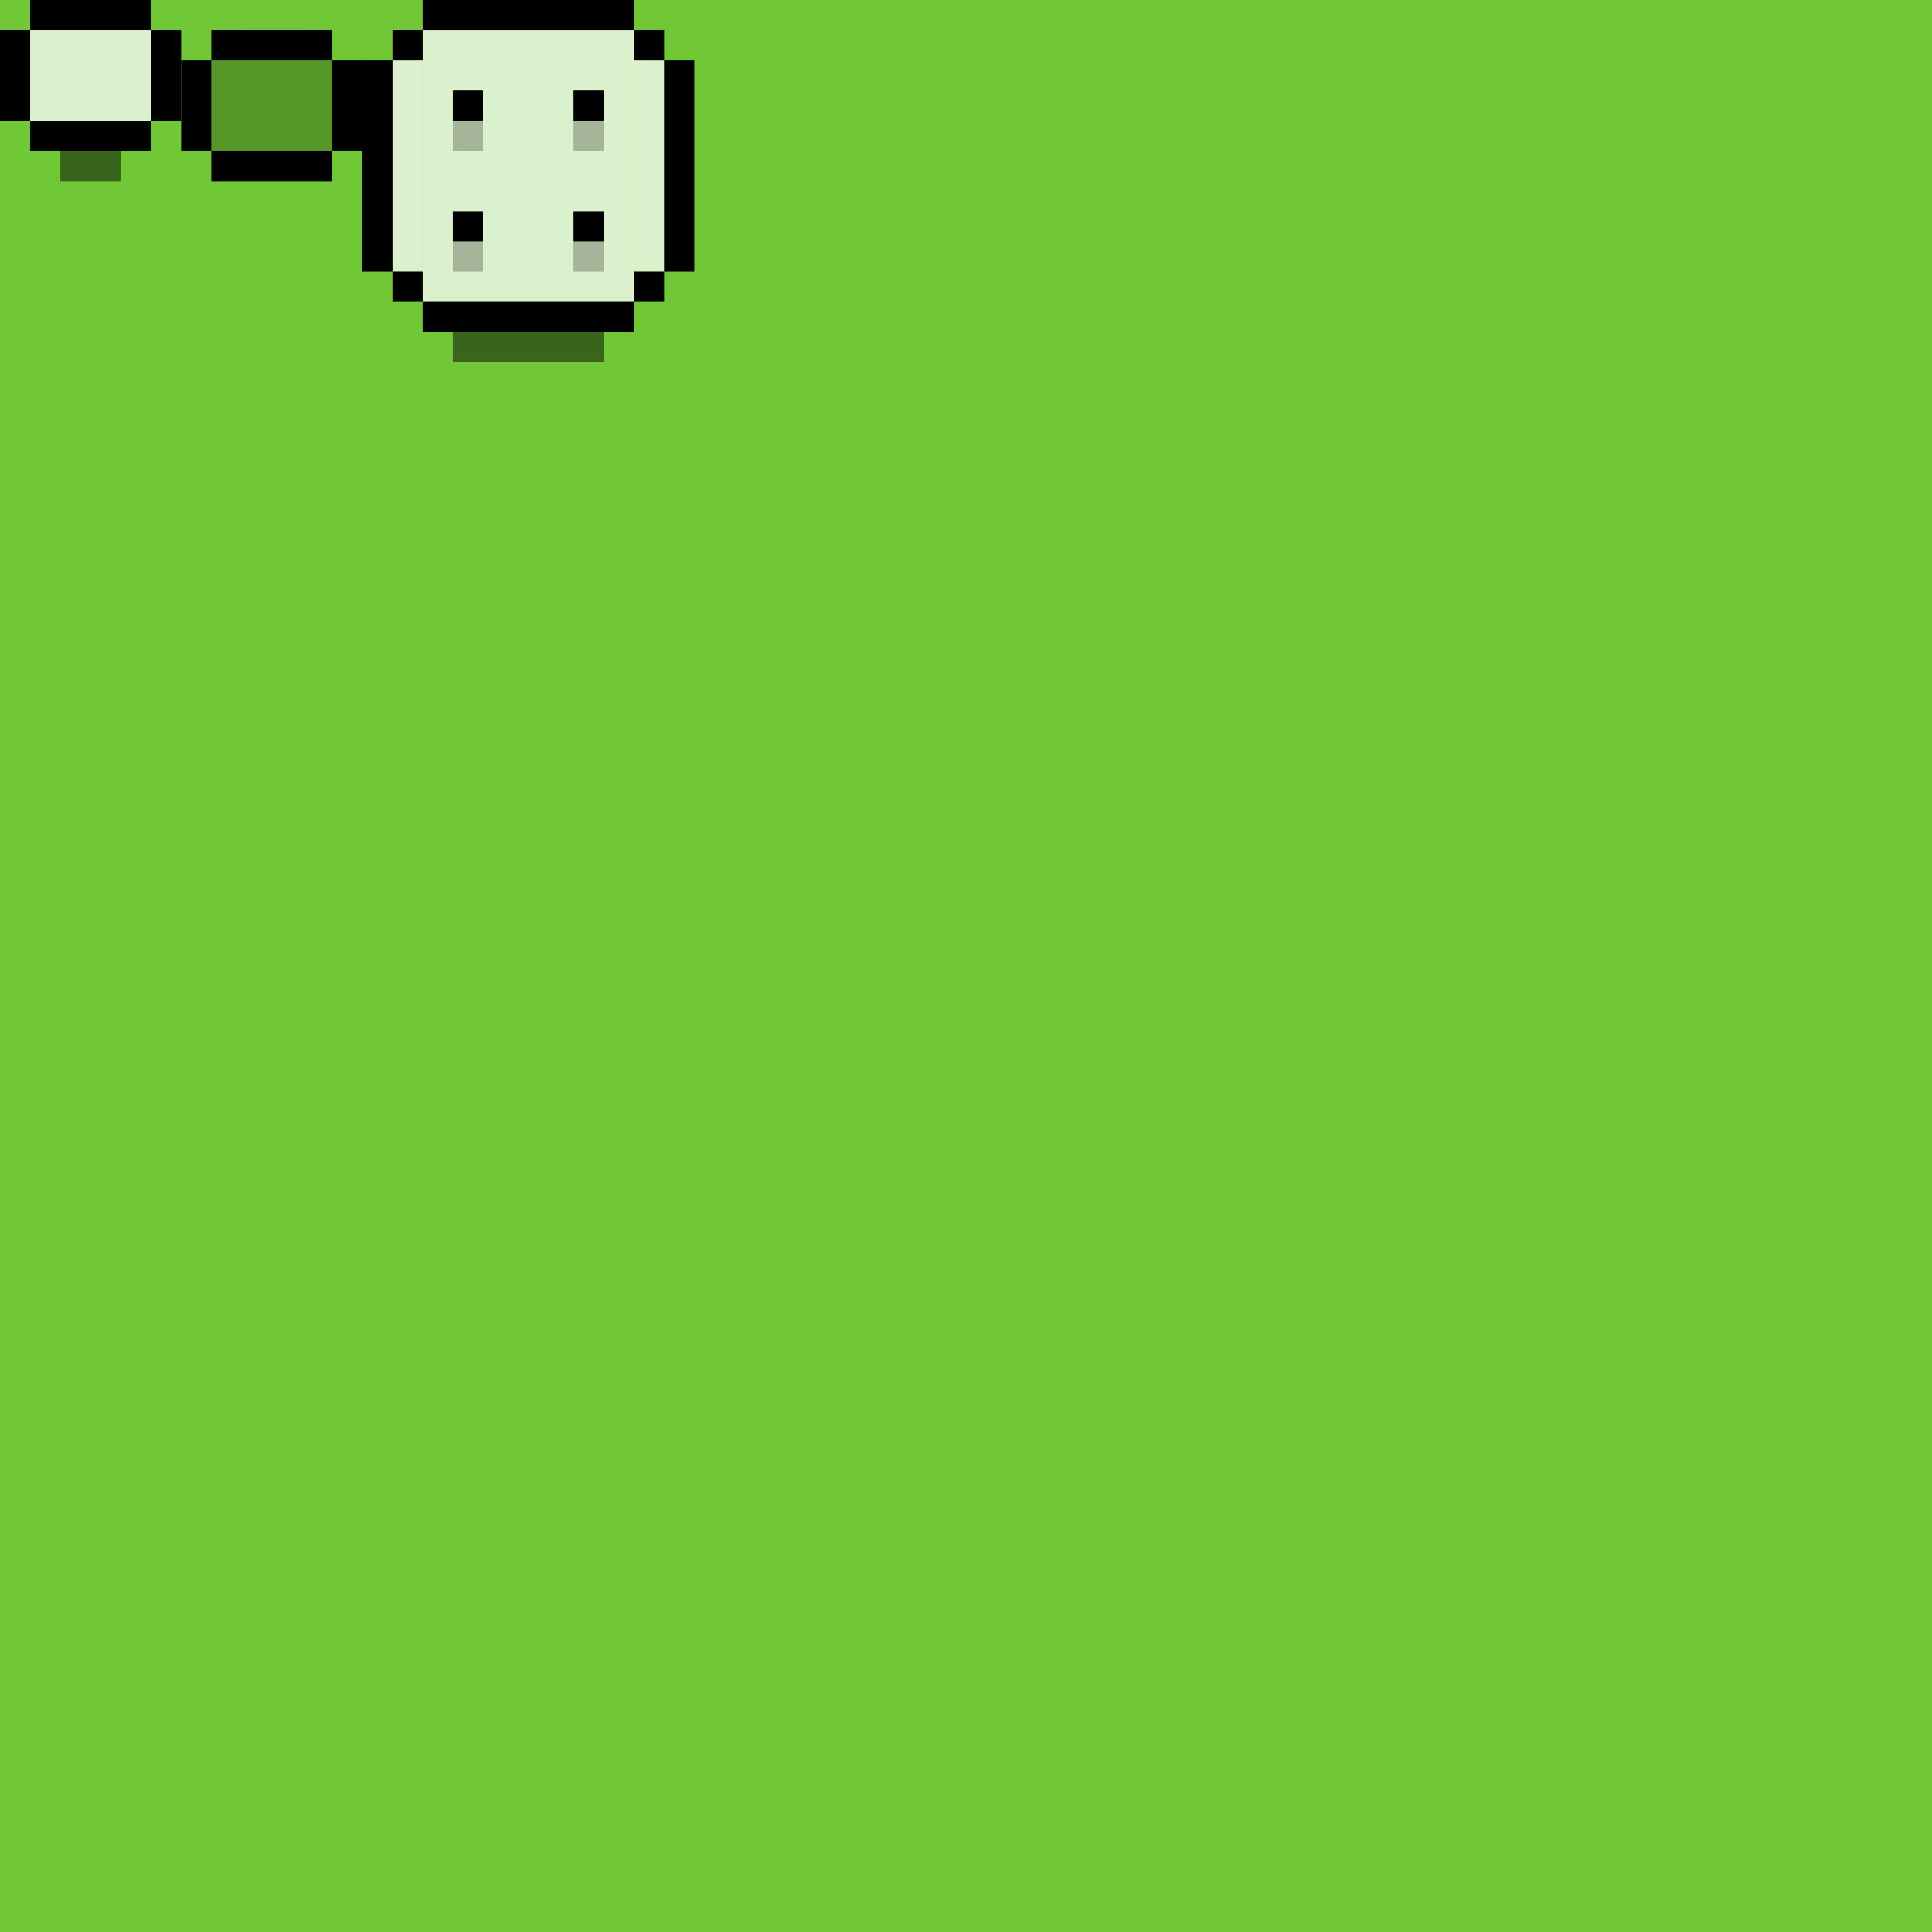 <?xml version="1.0" encoding="UTF-8" standalone="no"?>
<!-- Created with Inkscape (http://www.inkscape.org/) -->

<svg
   xmlns:dc="http://purl.org/dc/elements/1.1/"
   xmlns:cc="http://creativecommons.org/ns#"
   xmlns:rdf="http://www.w3.org/1999/02/22-rdf-syntax-ns#"
   xmlns:svg="http://www.w3.org/2000/svg"
   xmlns="http://www.w3.org/2000/svg"
   xmlns:sodipodi="http://sodipodi.sourceforge.net/DTD/sodipodi-0.dtd"
   xmlns:inkscape="http://www.inkscape.org/namespaces/inkscape"
   width="64px"
   height="64px"
   id="svg2985"
   version="1.1"
   inkscape:version="0.48.4 r9939"
   sodipodi:docname="ui.svg">
  <defs
     id="defs2987" />
  <sodipodi:namedview
     id="base"
     pagecolor="#ffffff"
     bordercolor="#666666"
     borderopacity="1.0"
     inkscape:pageopacity="0.0"
     inkscape:pageshadow="2"
     inkscape:zoom="44"
     inkscape:cx="16.264557"
     inkscape:cy="60.866163"
     inkscape:current-layer="layer1"
     showgrid="true"
     inkscape:document-units="px"
     inkscape:grid-bbox="true"
     inkscape:snap-bbox="true"
     inkscape:window-width="1366"
     inkscape:window-height="713"
     inkscape:window-x="0"
     inkscape:window-y="28"
     inkscape:window-maximized="1">
    <inkscape:grid
       type="xygrid"
       id="grid2993" />
  </sodipodi:namedview>
  <g
     id="layer1"
     inkscape:label="Layer 1"
     inkscape:groupmode="layer">
    <rect
       style="fill:#71c837;fill-opacity:1;stroke:none"
       id="rect3031"
       width="64"
       height="64"
       x="0"
       y="0" />
    <g
       id="g3075"
       inkscape:export-filename="/home/lucas/Build/tamperegotchi/helloworlds/camargo.lucas/TamagotchiHelloWorld/qml/TamagotchiHelloWorld/res/ui/button.png"
       inkscape:export-xdpi="90"
       inkscape:export-ydpi="90">
      <rect
         y="1"
         x="0"
         height="3"
         width="1"
         id="rect2995"
         style="fill:#000000;fill-opacity:1;stroke:none" />
      <rect
         y="4"
         x="1"
         height="1"
         width="4"
         id="rect2997"
         style="fill:#000000;fill-opacity:1;stroke:none" />
      <rect
         y="1"
         x="5"
         height="3"
         width="1"
         id="rect2999"
         style="fill:#000000;fill-opacity:1;stroke:none" />
      <rect
         y="0"
         x="1"
         height="1"
         width="4"
         id="rect3001"
         style="fill:#000000;fill-opacity:1;stroke:none" />
      <rect
         y="5"
         x="2"
         height="1"
         width="2"
         id="rect3003"
         style="opacity:0.5;fill:#000000;fill-opacity:1;stroke:none" />
      <rect
         y="1"
         x="1"
         height="3"
         width="4"
         id="rect3005"
         style="opacity:0.75;fill:#ffffff;fill-opacity:1;stroke:none" />
    </g>
    <g
       id="g3015"
       transform="translate(6,0)"
       inkscape:export-filename="/home/lucas/Build/tamperegotchi/helloworlds/camargo.lucas/TamagotchiHelloWorld/qml/TamagotchiHelloWorld/res/ui/button_pressed.png"
       inkscape:export-xdpi="90"
       inkscape:export-ydpi="90">
      <rect
         style="opacity:1;fill:#000000;fill-opacity:1;stroke:none"
         id="rect3017"
         width="1"
         height="3"
         x="0"
         y="2" />
      <rect
         style="opacity:1;fill:#000000;fill-opacity:1;stroke:none"
         id="rect3019"
         width="4"
         height="1"
         x="1"
         y="5" />
      <rect
         style="opacity:1;fill:#000000;fill-opacity:1;stroke:none"
         id="rect3021"
         width="1"
         height="3"
         x="5"
         y="2" />
      <rect
         style="opacity:1;fill:#000000;fill-opacity:1;stroke:none"
         id="rect3023"
         width="4"
         height="1"
         x="1"
         y="1" />
      <rect
         style="opacity:0.01;fill:#000000;fill-opacity:1;stroke:none"
         id="rect3025"
         width="2"
         height="1"
         x="2"
         y="0" />
      <rect
         style="opacity:0.25;fill:#000000;fill-opacity:1;stroke:none"
         id="rect3027"
         width="4"
         height="3"
         x="1"
         y="2" />
    </g>
    <g
       id="g3114"
       inkscape:export-filename="/home/lucas/Build/tamperegotchi/helloworlds/camargo.lucas/TamagotchiHelloWorld/qml/TamagotchiHelloWorld/res/ui/frame.png"
       inkscape:export-xdpi="90"
       inkscape:export-ydpi="90">
      <g
         style="fill:#ffffff;opacity:1"
         id="g3109">
        <rect
           style="opacity:0.75;fill:#ffffff;fill-opacity:1;stroke:none"
           id="rect3103"
           width="7"
           height="9"
           x="14"
           y="1" />
        <rect
           style="opacity:0.75;fill:#ffffff;fill-opacity:1;stroke:none"
           id="rect3105"
           width="1"
           height="7"
           x="21"
           y="2" />
        <rect
           style="opacity:0.75;fill:#ffffff;fill-opacity:1;stroke:none"
           id="rect3107"
           width="1"
           height="7"
           x="13"
           y="2" />
      </g>
      <g
         transform="translate(-2,0)"
         id="g3083">
        <rect
           y="11"
           x="17"
           height="1"
           width="5"
           id="rect3055"
           style="opacity:0.5;fill:#000000;fill-opacity:1;stroke:none" />
        <rect
           style="fill:#000000;fill-opacity:1;stroke:none"
           id="rect3029"
           width="1"
           height="7"
           x="14"
           y="2" />
        <rect
           y="1"
           x="23"
           height="1"
           width="1"
           id="rect3033"
           style="fill:#000000;fill-opacity:1;stroke:none" />
        <rect
           style="fill:#000000;fill-opacity:1;stroke:none"
           id="rect3035"
           width="7"
           height="1"
           x="16"
           y="0" />
        <rect
           style="fill:#000000;fill-opacity:1;stroke:none"
           id="rect3037"
           width="1"
           height="1"
           x="15"
           y="9" />
        <rect
           style="fill:#000000;fill-opacity:1;stroke:none"
           id="rect3039"
           width="1"
           height="1"
           x="21"
           y="3" />
        <rect
           y="3"
           x="17"
           height="1"
           width="1"
           id="rect3041"
           style="fill:#000000;fill-opacity:1;stroke:none" />
        <rect
           style="fill:#000000;fill-opacity:1;stroke:none"
           id="rect3043"
           width="1"
           height="1"
           x="17"
           y="7" />
        <rect
           style="fill:#000000;fill-opacity:1;stroke:none"
           id="rect3045"
           width="1"
           height="1"
           x="15"
           y="1" />
        <rect
           y="9"
           x="23"
           height="1"
           width="1"
           id="rect3047"
           style="fill:#000000;fill-opacity:1;stroke:none" />
        <rect
           y="7"
           x="21"
           height="1"
           width="1"
           id="rect3049"
           style="fill:#000000;fill-opacity:1;stroke:none" />
        <rect
           y="4"
           x="17"
           height="1"
           width="1"
           id="rect3051"
           style="opacity:0.25;fill:#000000;fill-opacity:1;stroke:none" />
        <rect
           y="2"
           x="24"
           height="7"
           width="1"
           id="rect3053"
           style="fill:#000000;fill-opacity:1;stroke:none" />
        <rect
           style="fill:#000000;fill-opacity:1;stroke:none"
           id="rect3059"
           width="7"
           height="1"
           x="16"
           y="10" />
        <rect
           style="opacity:0.25;fill:#000000;fill-opacity:1;stroke:none"
           id="rect3061"
           width="1"
           height="1"
           x="21"
           y="4" />
        <rect
           y="8"
           x="21"
           height="1"
           width="1"
           id="rect3063"
           style="opacity:0.25;fill:#000000;fill-opacity:1;stroke:none" />
        <rect
           style="opacity:0.25;fill:#000000;fill-opacity:1;stroke:none"
           id="rect3065"
           width="1"
           height="1"
           x="17"
           y="8" />
      </g>
    </g>
  </g>
</svg>
